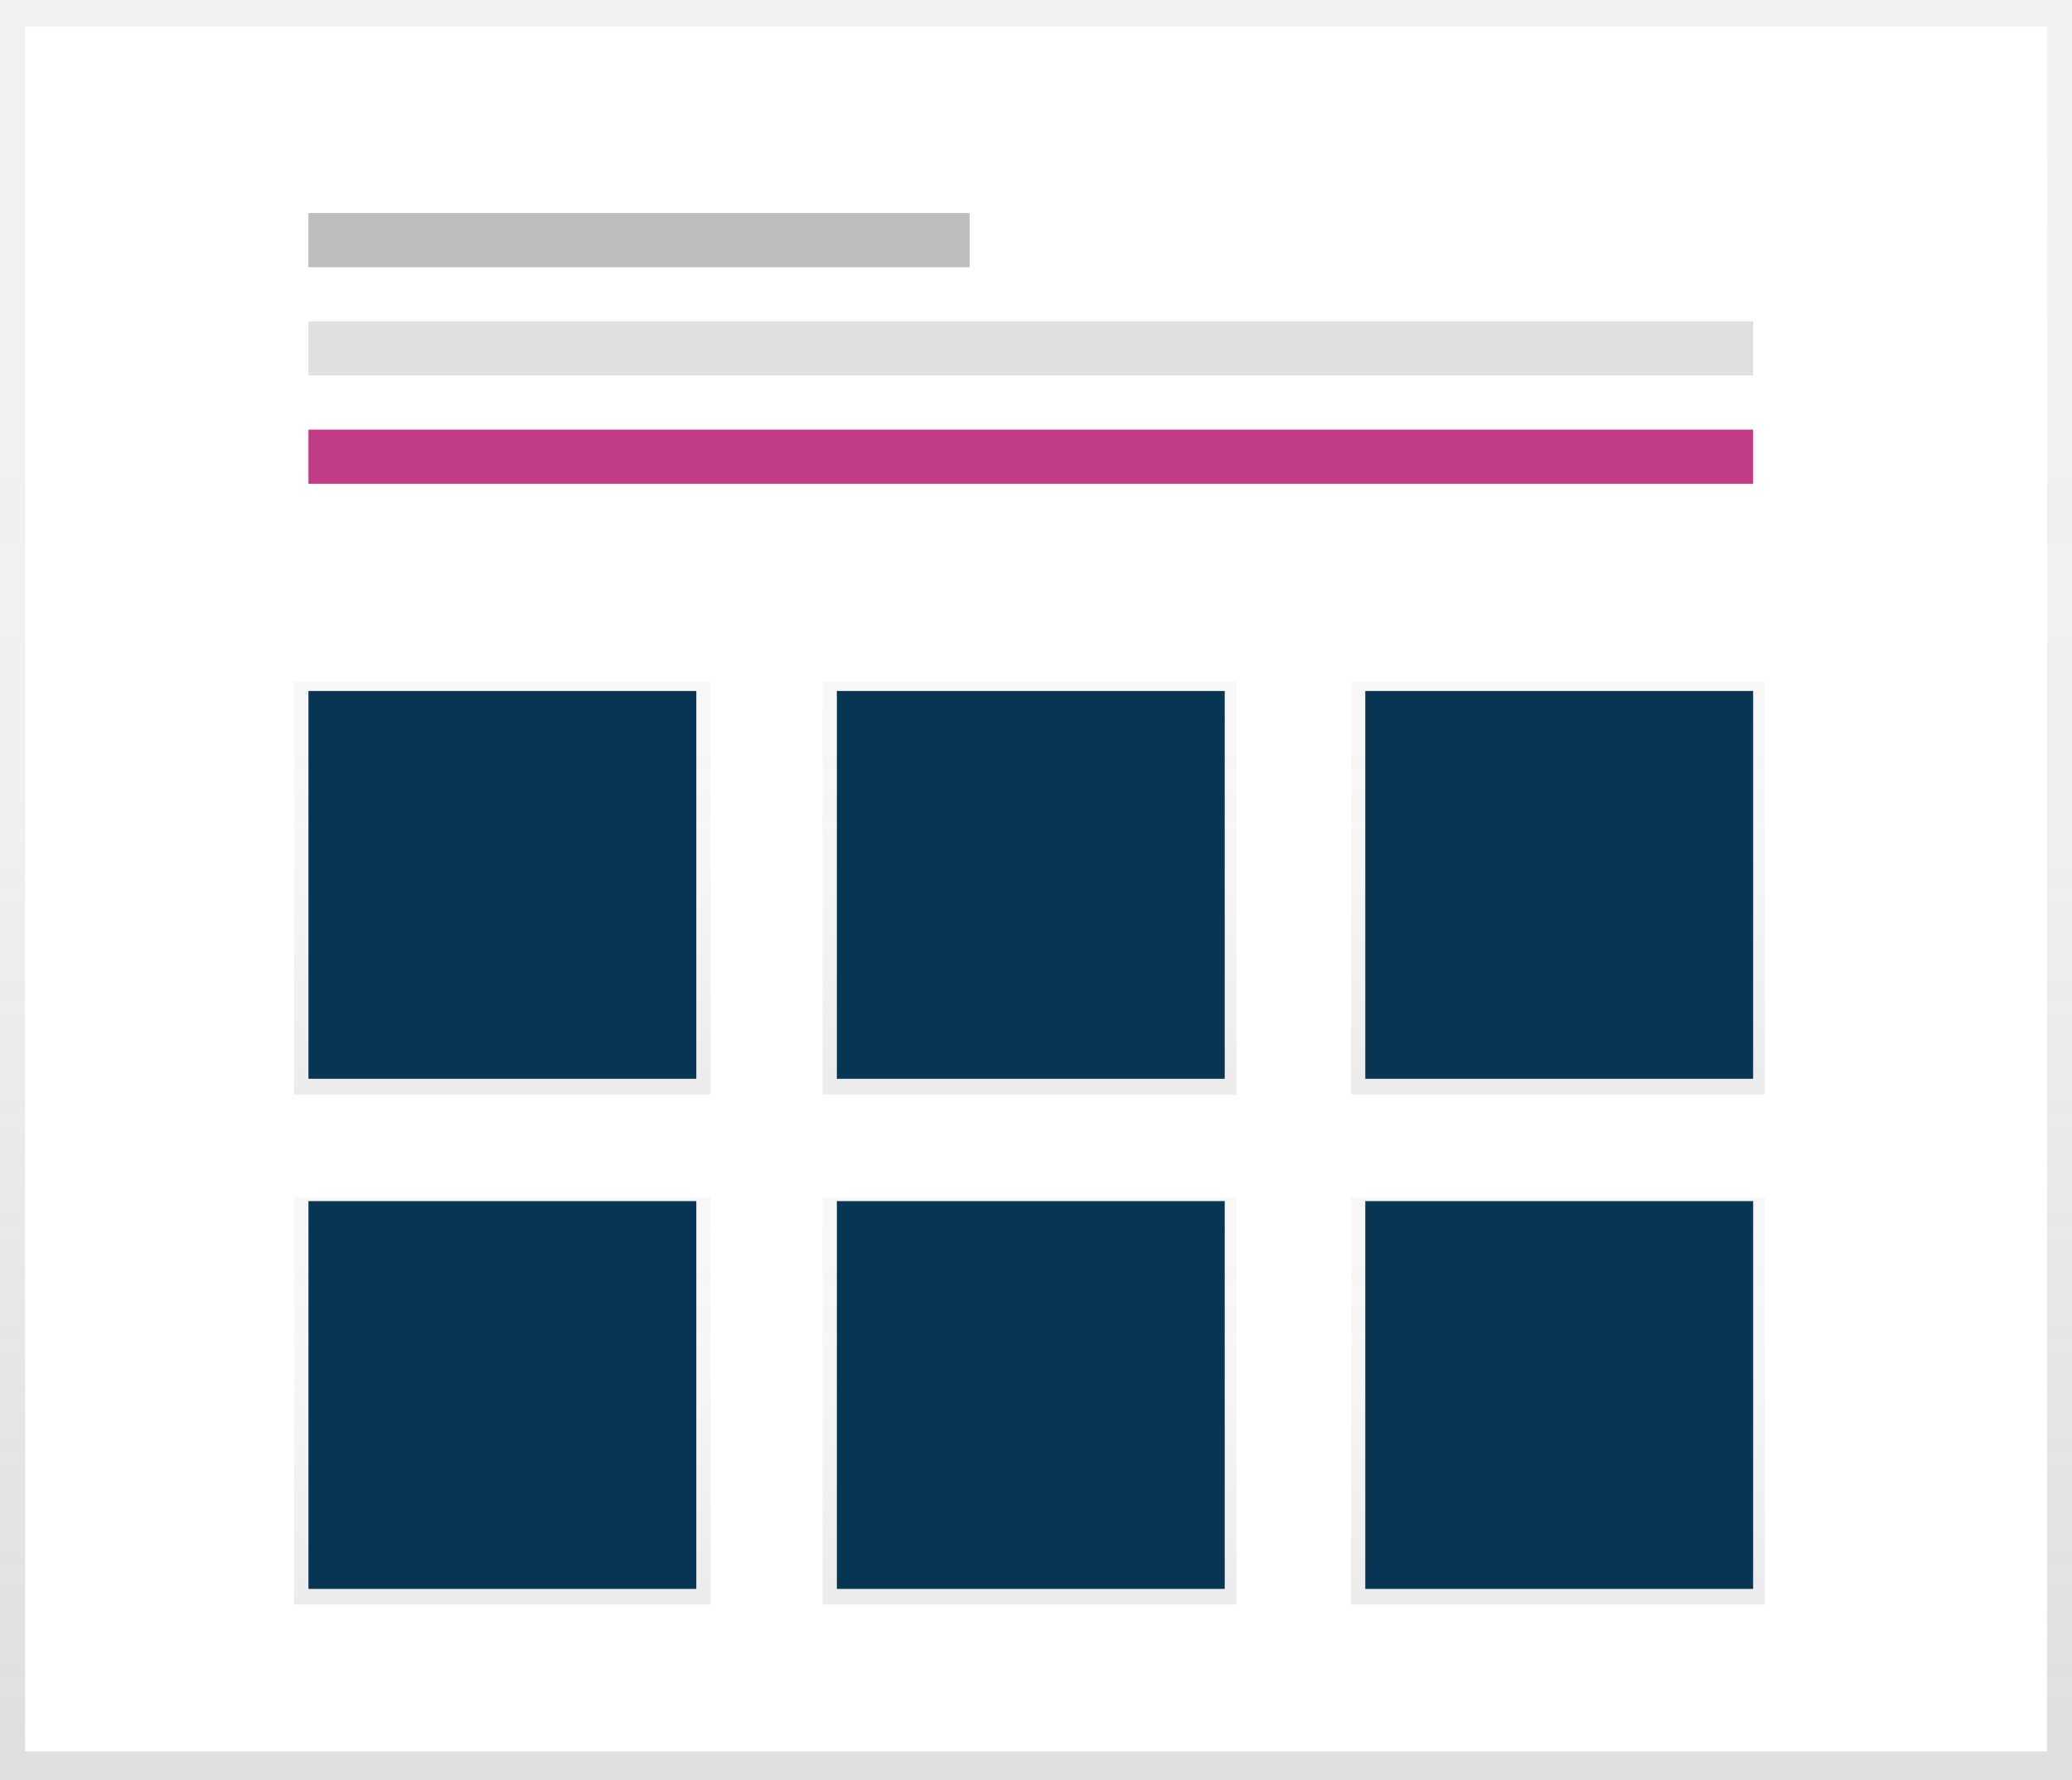 <svg id="d5877239-1383-4003-a1e0-bdbc61205e57" data-name="Layer 1" xmlns="http://www.w3.org/2000/svg" xmlns:xlink="http://www.w3.org/1999/xlink" width="796" height="684" viewBox="0 0 796 684"><defs><linearGradient id="4825a168-f1ac-4091-8125-48717fd16bcb" x1="398" y1="684" x2="398" gradientUnits="userSpaceOnUse"><stop offset="0.01" stop-color="gray" stop-opacity="0.25"/><stop offset="0.54" stop-color="gray" stop-opacity="0.12"/><stop offset="1" stop-color="gray" stop-opacity="0.1"/></linearGradient><linearGradient id="cf06029e-a620-46ae-8a5a-e28a71109481" x1="193" y1="420.5" x2="193" y2="262" gradientUnits="userSpaceOnUse"><stop offset="0" stop-color="#b3b3b3" stop-opacity="0.25"/><stop offset="0.54" stop-color="#b3b3b3" stop-opacity="0.12"/><stop offset="1" stop-color="#b3b3b3" stop-opacity="0.1"/></linearGradient><linearGradient id="f75d8251-2390-4c7d-bebb-e5abb3a9a322" x1="395.5" x2="395.5" y2="262" xlink:href="#cf06029e-a620-46ae-8a5a-e28a71109481"/><linearGradient id="86b5c316-e7be-414e-8e69-87fdc1a5b05b" x1="598.5" x2="598.5" y2="262" xlink:href="#cf06029e-a620-46ae-8a5a-e28a71109481"/><linearGradient id="2f11c360-24e1-4900-b40c-5c209eaa65b6" y1="616.5" y2="460" xlink:href="#cf06029e-a620-46ae-8a5a-e28a71109481"/><linearGradient id="a08a9646-6964-4d51-a19c-612d0b797ffc" x1="395.5" y1="616.5" x2="395.5" y2="460" xlink:href="#cf06029e-a620-46ae-8a5a-e28a71109481"/><linearGradient id="4d2cc3a6-d454-4a71-a7fe-6c89e03b8d14" x1="598.5" y1="616.5" x2="598.5" y2="460" xlink:href="#cf06029e-a620-46ae-8a5a-e28a71109481"/></defs><title>portfolio</title><rect width="796" height="684" fill="url(#4825a168-f1ac-4091-8125-48717fd16bcb)"/><rect x="9.62" y="10.23" width="776.76" height="662.68" fill="#fff"/><rect x="118.5" y="81.85" width="254" height="20.81" fill="#bdbdbd"/><rect x="118.5" y="123.47" width="555" height="20.81" fill="#e0e0e0"/><rect x="118.5" y="165.08" width="555" height="20.81" fill="#c03c85"/><rect x="113" y="262" width="160" height="158.5" fill="url(#cf06029e-a620-46ae-8a5a-e28a71109481)"/><rect x="316" y="262" width="159" height="158.5" fill="url(#f75d8251-2390-4c7d-bebb-e5abb3a9a322)"/><rect x="519" y="262" width="159" height="158.5" fill="url(#86b5c316-e7be-414e-8e69-87fdc1a5b05b)"/><rect x="113" y="460" width="160" height="156.5" fill="url(#2f11c360-24e1-4900-b40c-5c209eaa65b6)"/><rect x="316" y="460" width="159" height="156.5" fill="url(#a08a9646-6964-4d51-a19c-612d0b797ffc)"/><rect x="519" y="460" width="159" height="156.5" fill="url(#4d2cc3a6-d454-4a71-a7fe-6c89e03b8d14)"/><rect x="118.5" y="265.5" width="149" height="149" fill="#063653"/><rect x="321.5" y="265.5" width="149" height="149" fill="#063653"/><rect x="524.5" y="265.5" width="149" height="149" fill="#063653"/><rect x="118.5" y="461.5" width="149" height="149" fill="#063653"/><rect x="321.5" y="461.5" width="149" height="149" fill="#063653"/><rect x="524.5" y="461.5" width="149" height="149" fill="#063653"/></svg>